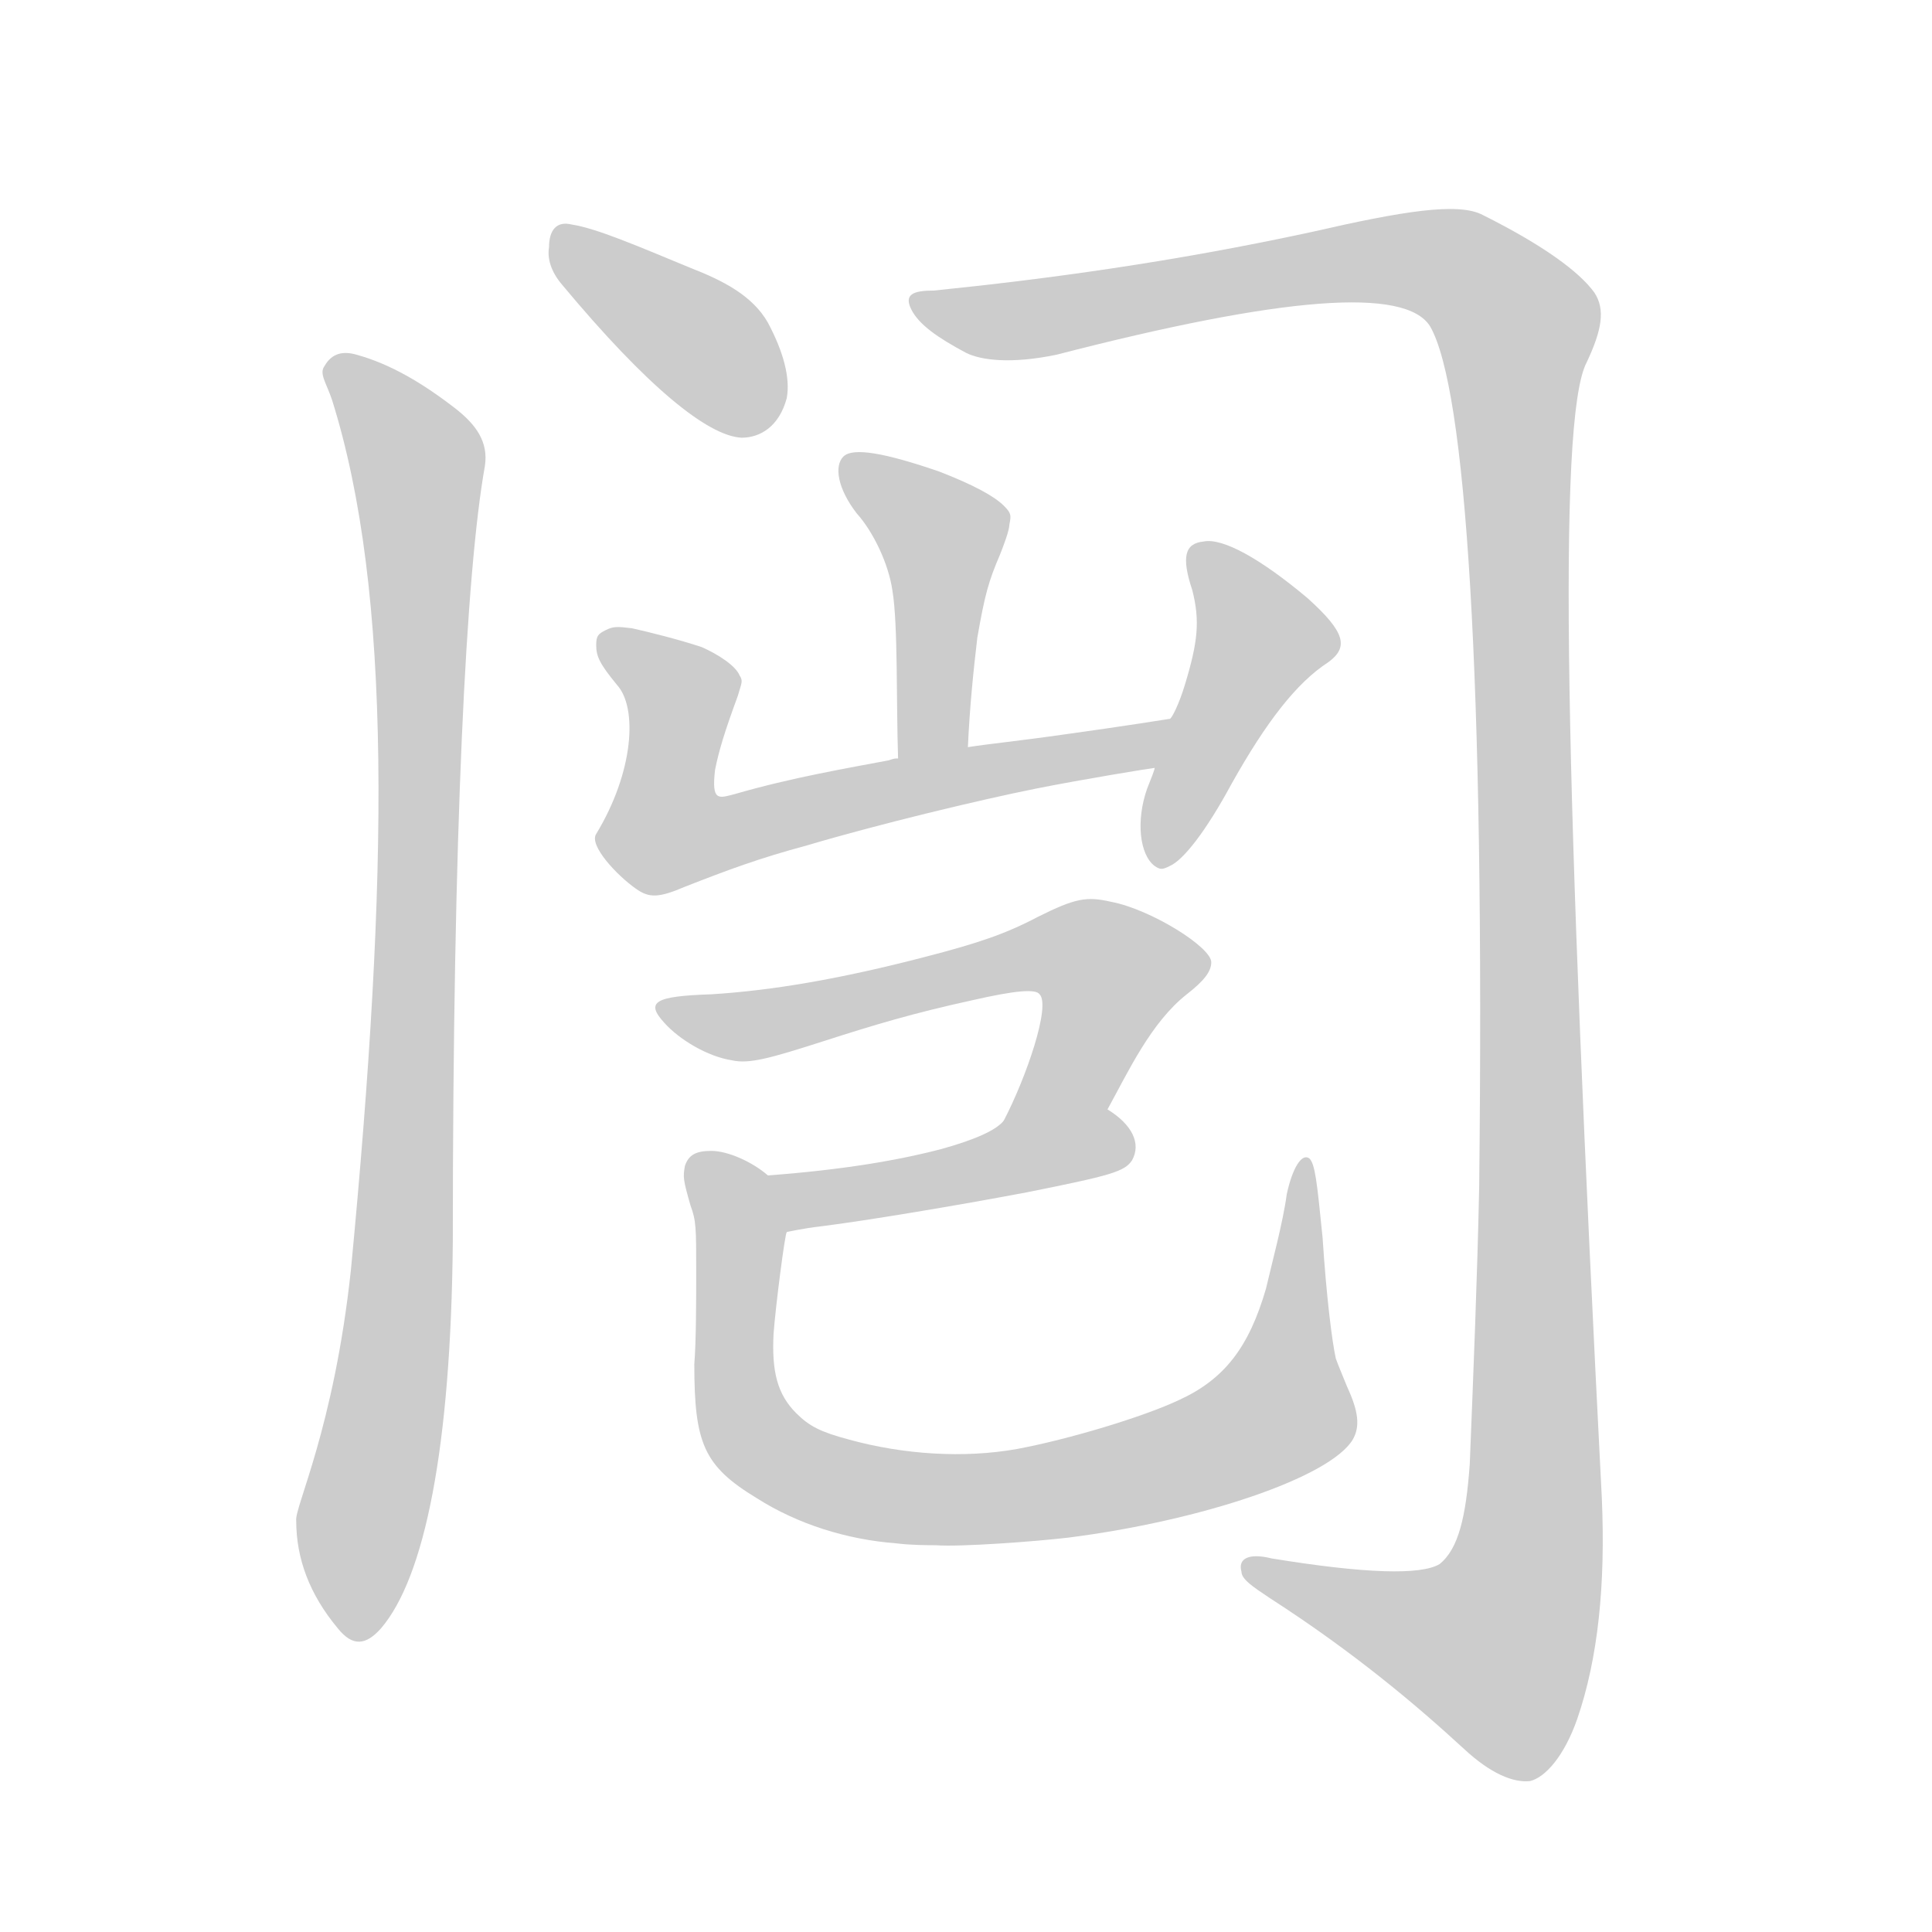 <!--
AnimCJK 2016-2018 Copyright Francois Mizessyn - https://github.com/parsimonhi/animCJK
Derived from:
    MakeMeAHanzi project - https://github.com/skishore/makemeahanzi
    Arphic PL KaitiM GB - https://apps.ubuntu.com/cat/applications/precise/fonts-arphic-gkai00mp/
    Arphic PL UKai - https://apps.ubuntu.com/cat/applications/fonts-arphic-ukai/
You can redistribute and/or modify this file under the terms of the Arphic Public License
as published by Arphic Technology Co., Ltd.
You should have received a copy of this license (the directory "APL") along with this file;
if not, see http://ftp.gnu.org/non-gnu/chinese-fonts-truetype/LICENSE.
-->
<svg id="z38399" class="acjk" version="1.1" viewBox="0 0 1024 1024" xmlns="http://www.w3.org/2000/svg" xmlns:xlink="http://www.w3.org/1999/xlink">
<style>
<![CDATA[
@keyframes z38399k {
	from {
		stroke:#ccc;
		stroke-dashoffset:3334;
	}
	1% {
		stroke:#c00;
		stroke-dashoffset:3334;
	}
	75% {
		stroke:#c00;
		stroke-dashoffset:0;
	}
	to {
		stroke:#000;
	}
}
#z38399 path[clip-path] {
	animation:z38399k 1s linear both;
	stroke-dasharray:3334;
	stroke-width:128;
	stroke-linecap:round;
	fill:none;
}
#z38399 path[clip-path="url(#z38399c1)"] {animation-delay:1s;}
#z38399 path[clip-path="url(#z38399c2)"] {animation-delay:2s;}
#z38399 path[clip-path="url(#z38399c3)"] {animation-delay:3s;}
#z38399 path[clip-path="url(#z38399c4)"] {animation-delay:4s;}
#z38399 path[clip-path="url(#z38399c5)"] {animation-delay:5s;}
#z38399 path[clip-path="url(#z38399c6)"] {animation-delay:6s;}
#z38399 path[clip-path="url(#z38399c7)"] {animation-delay:7s;}
#z38399 path[clip-path="url(#z38399c8)"] {animation-delay:8s;}
#z38399 path[clip-path="url(#z38399c9)"] {animation-delay:9s;}
#z38399 path {fill:#ccc;}
]]>
</style>
<path id="z38399d1" d="M298 151C343 205 375 231 393 232C403 232 413 226 417 211C419 200 415 186 407 171C399 157 384 149 366 142C337 130 316 121 303 119C295 117 291 122 291 131C290 137 292 144 298 151Z"/>
<path id="z38399d2" d="M176 212C208 314 206 464 186 673C177 757 156 799 157 806C157 826 164 845 179 863C187 873 194 872 202 863C225 836 239 768 240 658C240 440 247 303 257 247C259 234 252 225 242 217C224 203 207 193 189 188C182 186 176 187 172 194C169 198 173 203 176 212Z"/>
<path id="z38399d3" d="M495 154C484 154 479 156 483 164C487 172 497 179 512 187C520 191 536 193 560 188C680 157 745 152 758 173C777 206 787 357 784 629C783 677 781 726 779 776C777 804 773 821 763 829C753 835 723 834 674 826C662 823 656 826 658 833C658 837 664 841 673 847C718 876 751 904 776 927C790 940 802 945 811 944C819 942 829 931 836 911C847 879 851 840 849 794C830 423 825 222 841 192C849 175 851 164 845 155C837 144 818 130 786 114C773 107 743 112 695 123C621 139 554 148 495 154Z"/>
<path id="z38399d4" d="M476 402C475 372 476 331 473 313C471 299 463 282 454 272C444 259 442 247 447 242C452 237 469 240 498 250C516 257 527 263 532 268C536 272 536 273 535 278C535 281 532 289 530 294C524 308 522 315 518 338C516 355 514 374 513 396C513 408 476 414 476 402Z"/>
<path id="z38399d5" d="M337 471C327 464 312 448 316 442C336 409 338 375 327 363C318 352 316 348 316 342C316 337 317 336 321 334C325 332 327 332 335 333C344 335 360 339 372 343C381 347 390 353 392 358C394 361 393 362 391 369C384 388 381 398 379 408C377 425 381 423 389 421C420 412 450 407 471 403C474 402 474 402 476 402C501 398 501 398 513 396C526 394 538 393 566 389C595 385 620 381 620 381C621 381 612 408 612 407C611 407 574 413 549 418C519 424 465 437 428 448C402 455 386 461 363 470C349 476 344 476 337 471Z"/>
<path id="z38399d6" d="M620 381C621 381 625 373 628 363C635 340 636 329 632 313C626 295 628 288 638 287C648 285 668 296 693 317C713 335 715 343 704 351C687 362 671 383 653 415C639 441 627 456 620 459C616 461 615 461 612 459C604 453 602 435 608 418C610 413 612 408 612 407C611 407 620 381 620 381Z"/>
<path id="z38399d7" d="M532 594C544 571 557 533 551 527C549 524 538 525 516 530C484 537 464 543 436 552C408 561 397 564 388 562C375 560 360 551 352 542C342 531 347 528 377 527C409 525 445 519 491 507C518 500 533 495 550 486C570 476 576 475 589 478C610 482 642 502 642 510C642 515 638 520 629 527C610 542 598 568 587 588C578 604 524 610 532 594Z"/>
<path id="z38399d8" d="M407 623C447 620 476 615 499 609C517 604 528 599 532 594C545 581 571 579 587 588C600 596 605 606 600 615C596 621 589 623 544 632C507 639 459 647 435 650C426 651 417 653 417 653C407 655 396 623 407 623Z"/>
<path id="z38399d9" d="M475 818C449 816 423 808 401 794C373 777 368 765 368 723C369 711 369 688 369 674C369 651 369 647 366 639C362 625 362 624 363 618C365 612 369 610 377 610C386 610 399 616 407 623C411 626 417 653 417 653C416 654 411 693 410 707C409 727 412 739 422 749C429 756 435 759 450 763C479 771 511 773 539 768C566 763 606 751 625 742C649 731 662 714 671 683C674 670 680 648 682 633C685 619 690 611 694 614C697 617 698 626 701 656C703 687 706 711 708 720C709 723 712 730 714 735C720 748 721 756 717 763C705 783 637 806 566 815C549 817 509 820 496 819C492 819 483 819 475 818Z"/>
<defs>
	<clipPath id="z38399c1"><use xlink:href="#z38399d1"/></clipPath>
	<clipPath id="z38399c2"><use xlink:href="#z38399d2"/></clipPath>
	<clipPath id="z38399c3"><use xlink:href="#z38399d3"/></clipPath>
	<clipPath id="z38399c4"><use xlink:href="#z38399d4"/></clipPath>
	<clipPath id="z38399c5"><use xlink:href="#z38399d5"/></clipPath>
	<clipPath id="z38399c6"><use xlink:href="#z38399d6"/></clipPath>
	<clipPath id="z38399c7"><use xlink:href="#z38399d7"/></clipPath>
	<clipPath id="z38399c8"><use xlink:href="#z38399d8"/></clipPath>
	<clipPath id="z38399c9"><use xlink:href="#z38399d9"/></clipPath>
</defs>
<path pathLength="3333" clip-path="url(#z38399c1)" d="M298 124L404 225"/>
<path pathLength="3333" clip-path="url(#z38399c2)" d="M178 193L222 244L225 292L190 865"/>
<path pathLength="3333" clip-path="url(#z38399c3)" d="M488 160L762 138L808 181L808 839L782 893L665 831"/>
<path pathLength="3333" clip-path="url(#z38399c4)" d="M452 246L497 280L507 390"/>
<path pathLength="3333" clip-path="url(#z38399c5)" d="M327 341L367 372L350 450L613 390"/>
<path pathLength="3333" clip-path="url(#z38399c6)" d="M636 297L671 336L617 451"/>
<path pathLength="3333" clip-path="url(#z38399c7)" d="M352 534L406 541L579 497L605 512L559 584"/>
<path pathLength="3333" clip-path="url(#z38399c8)" d="M422 630L597 606"/>
<path pathLength="3333" clip-path="url(#z38399c9)" d="M369 621L391 645L400 767L535 797L691 744L691 620"/>
</svg>